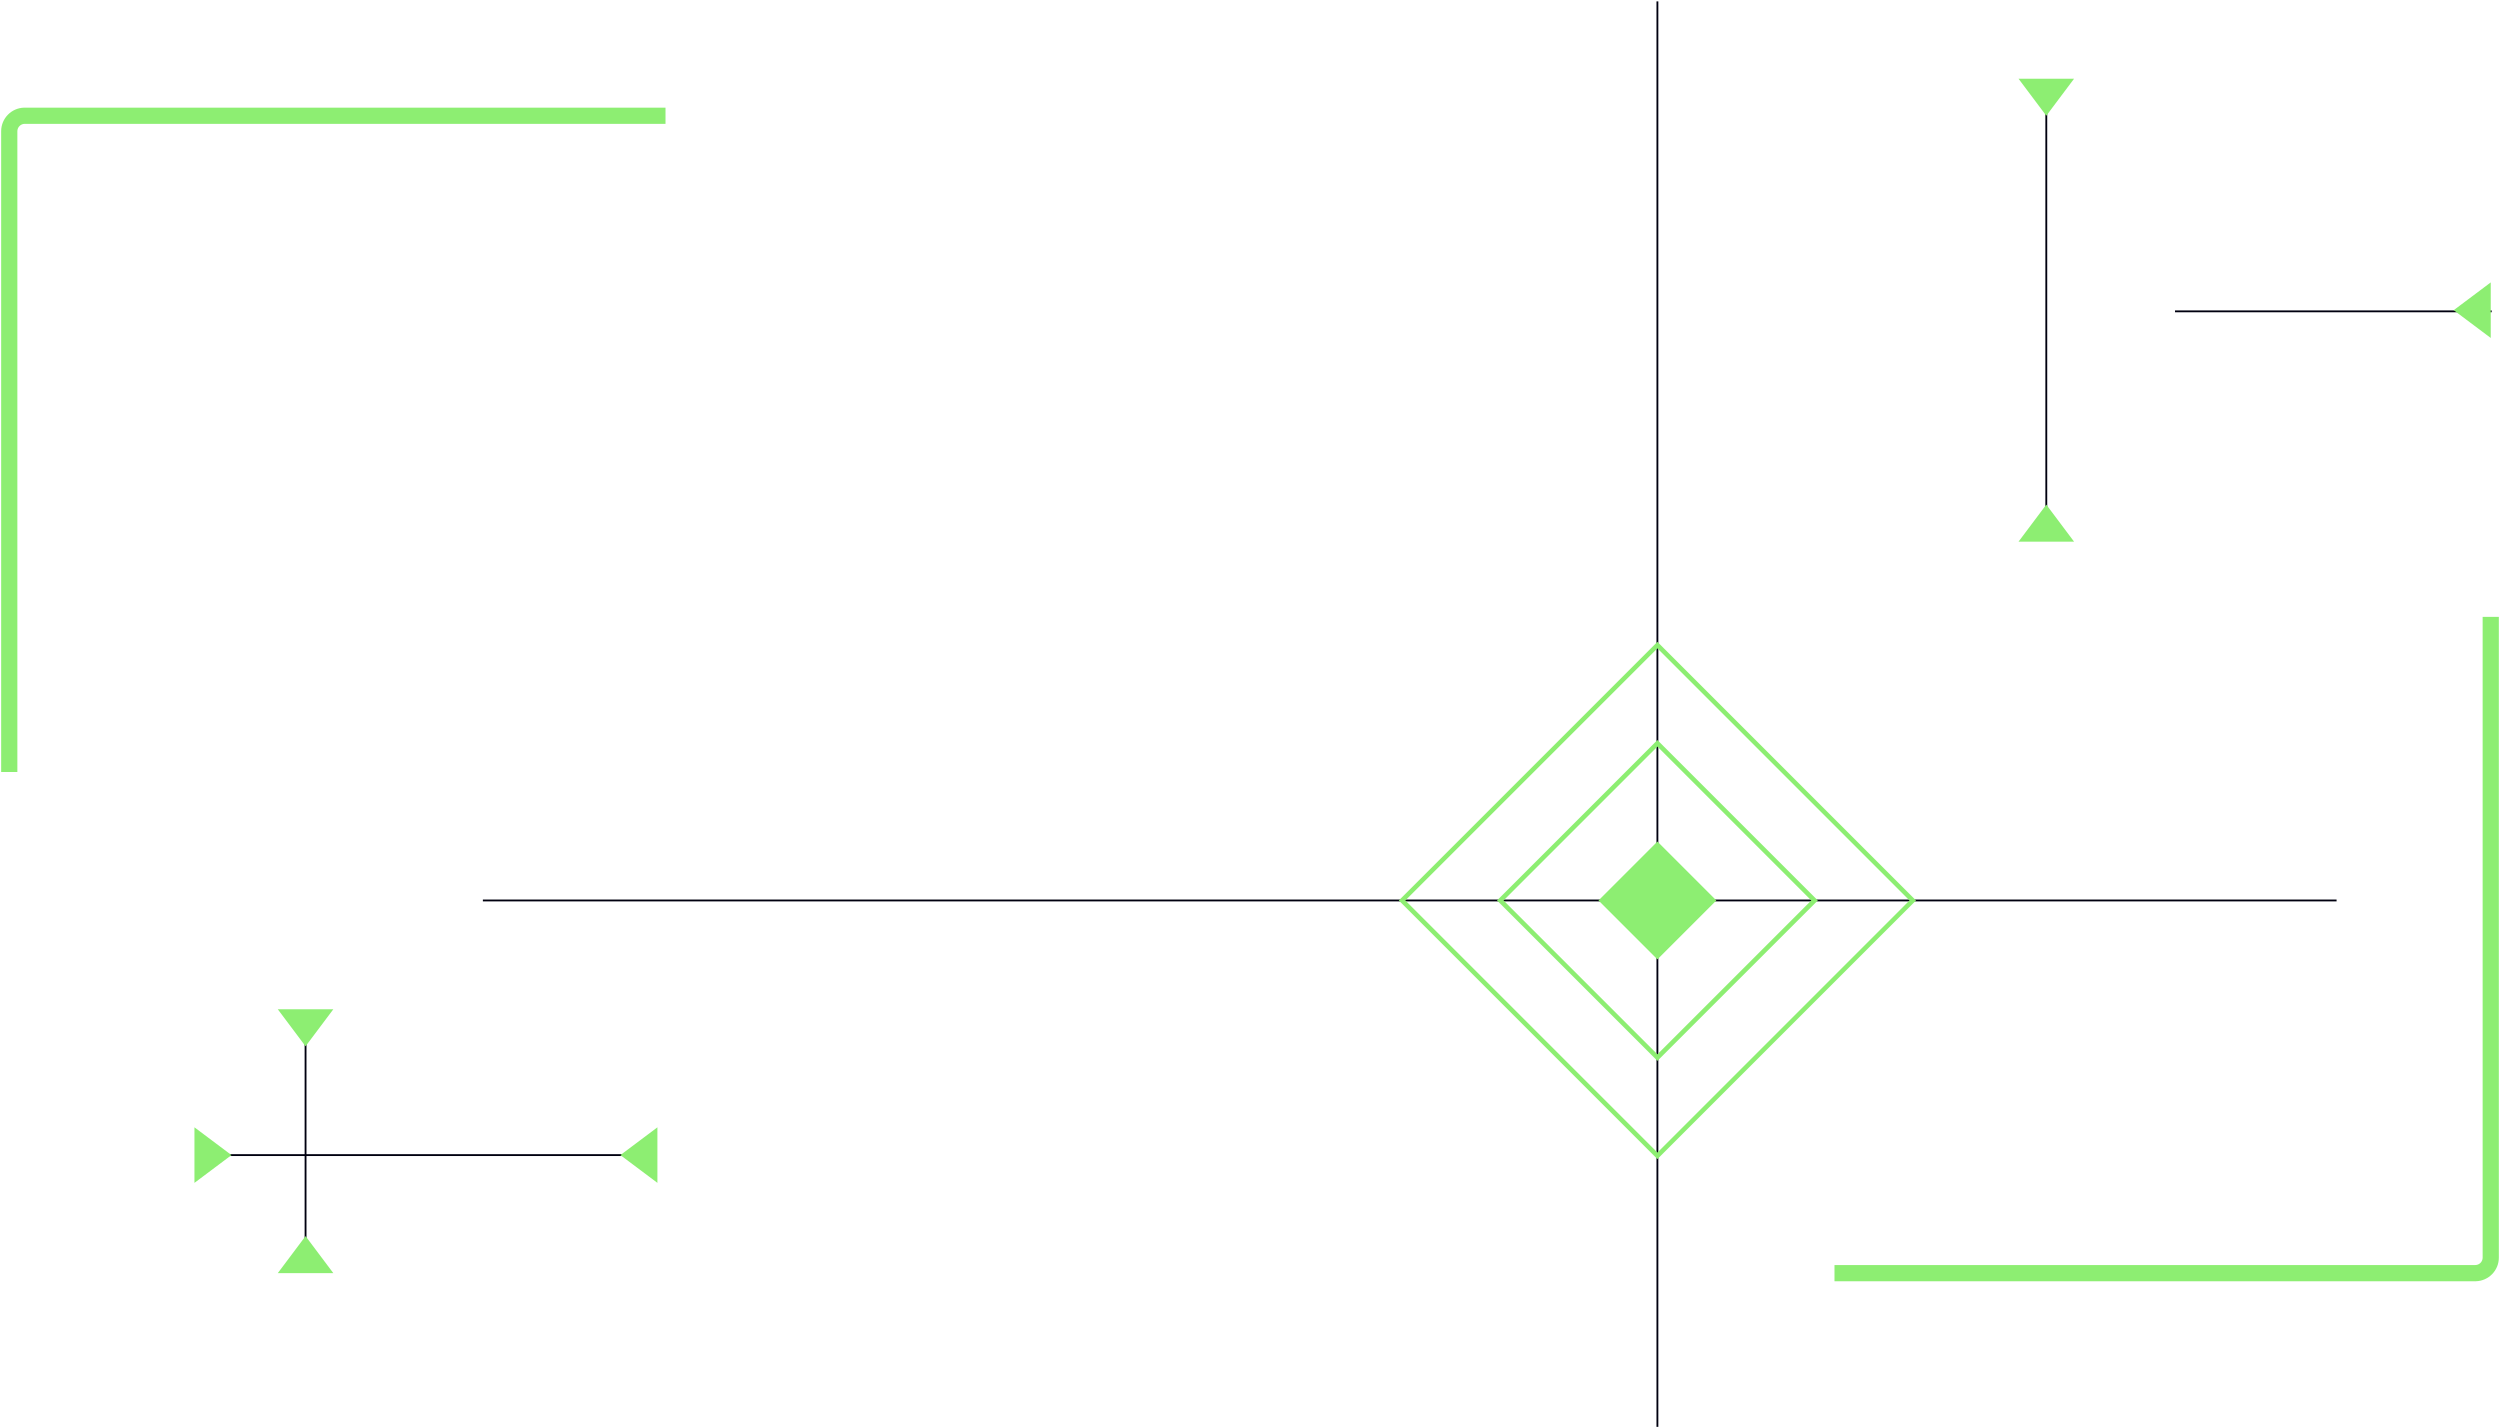 <?xml version="1.0" encoding="UTF-8"?>
<svg width="1080px" height="617px" viewBox="0 0 1080 617" version="1.1" xmlns="http://www.w3.org/2000/svg" xmlns:xlink="http://www.w3.org/1999/xlink">
    <title>img-home</title>
    <g id="home" stroke="none" stroke-width="1" fill="none" fill-rule="evenodd">
        <g id="home--v2" transform="translate(-180, -259)">
            <g id="img-home" transform="translate(180.5, 259.6)">
                <path d="M287,45.9 L287,52.9 L10.193,52.9 C8.49,52.9 7.099,54.233 7.005,55.912 L7,56.093 L7,332.9 L0,332.9 L0,56.093 C0,50.557 4.413,46.052 9.912,45.904 L10.193,45.9 L287,45.9 Z" id="Path" fill="#8DEE72" fill-rule="nonzero"></path>
                <path d="M1079,265.9 L1079,272.9 L802.193,272.9 C800.49,272.9 799.099,274.233 799.005,275.912 L799,276.093 L799,552.9 L792,552.9 L792,276.093 C792,270.557 796.413,266.052 801.912,265.904 L802.193,265.9 L1079,265.9 Z" id="Path" fill="#8DEE72" fill-rule="nonzero" transform="translate(935.5, 409.4) scale(-1, -1) translate(-935.5, -409.4) "></path>
                <polygon id="Line" fill="#00000F" fill-rule="nonzero" points="715.9 -3.41060513e-13 715.9 615.8 715.1 615.8 715.1 -3.41060513e-13"></polygon>
                <polygon id="Line-2" fill="#00000F" fill-rule="nonzero" points="1008.9 388 1008.9 388.8 208.1 388.8 208.1 388"></polygon>
                <g id="Group" transform="translate(883.5, 133.4) rotate(90) translate(-883.5, -133.4) translate(783.5, 121.4)">
                    <polygon id="Line-2-Copy" fill="#00000F" fill-rule="nonzero" points="192.4 11.6 192.4 12.4 7.6 12.4 7.6 11.6"></polygon>
                    <polygon id="Triangle" fill="#8DEE72" transform="translate(8, 12) rotate(90) translate(-8, -12) " points="8 4 20 20 -4 20"></polygon>
                    <polygon id="Triangle-Copy" fill="#8DEE72" transform="translate(192, 12) scale(-1, 1) rotate(90) translate(-192, -12) " points="192 4 204 20 180 20"></polygon>
                </g>
                <g id="Group-Copy" transform="translate(83.5, 486.4)">
                    <polygon id="Line-2-Copy" fill="#00000F" fill-rule="nonzero" points="192.4 11.6 192.4 12.4 7.6 12.4 7.6 11.6"></polygon>
                    <polygon id="Triangle" fill="#8DEE72" transform="translate(8, 12) rotate(90) translate(-8, -12) " points="8 4 20 20 -4 20"></polygon>
                    <polygon id="Triangle-Copy" fill="#8DEE72" transform="translate(192, 12) scale(-1, 1) rotate(90) translate(-192, -12) " points="192 4 204 20 180 20"></polygon>
                </g>
                <g id="Group-Copy-2" transform="translate(939.5, 121.4)">
                    <polygon id="Line-2-Copy" fill="#00000F" fill-rule="nonzero" points="136.4 12.1 136.4 12.9 -0.4 12.9 -0.4 12.1"></polygon>
                    <polygon id="Triangle-Copy" fill="#8DEE72" transform="translate(128, 12) scale(-1, 1) rotate(90) translate(-128, -12) " points="128 4 140 20 116 20"></polygon>
                </g>
                <g id="Group-Copy" transform="translate(131.5, 492.4) rotate(90) translate(-131.5, -492.4) translate(74.5, 480.4)">
                    <polygon id="Line-2-Copy" fill="#00000F" fill-rule="nonzero" points="108.4 11.6 108.4 12.4 7.6 12.4 7.6 11.6"></polygon>
                    <polygon id="Triangle" fill="#8DEE72" transform="translate(8, 12) rotate(90) translate(-8, -12) " points="8 4 20 20 -4 20"></polygon>
                    <polygon id="Triangle-Copy" fill="#8DEE72" transform="translate(106, 12) scale(-1, 1) rotate(90) translate(-106, -12) " points="106 4 118 20 94 20"></polygon>
                </g>
                <rect id="Rectangle" fill="#8DEE72" transform="translate(715.5, 388.4) rotate(45) translate(-715.5, -388.4) " x="697.5" y="370.4" width="36" height="36"></rect>
                <path d="M764.5,339.4 L666.5,339.4 L666.5,437.4 L764.5,437.4 L764.5,339.4 Z M762.5,341.399 L762.5,435.399 L668.5,435.399 L668.5,341.399 L762.5,341.399 Z" id="Rectangle" fill="#8DEE72" fill-rule="nonzero" transform="translate(715.5, 388.4) rotate(45) translate(-715.5, -388.4) "></path>
                <path d="M794.5,309.4 L636.5,309.4 L636.5,467.4 L794.5,467.4 L794.5,309.4 Z M792.5,311.399 L792.5,465.399 L638.5,465.399 L638.5,311.399 L792.5,311.399 Z" id="Rectangle" fill="#8DEE72" fill-rule="nonzero" transform="translate(715.5, 388.4) rotate(45) translate(-715.5, -388.4) "></path>
            </g>
        </g>
    </g>
</svg>